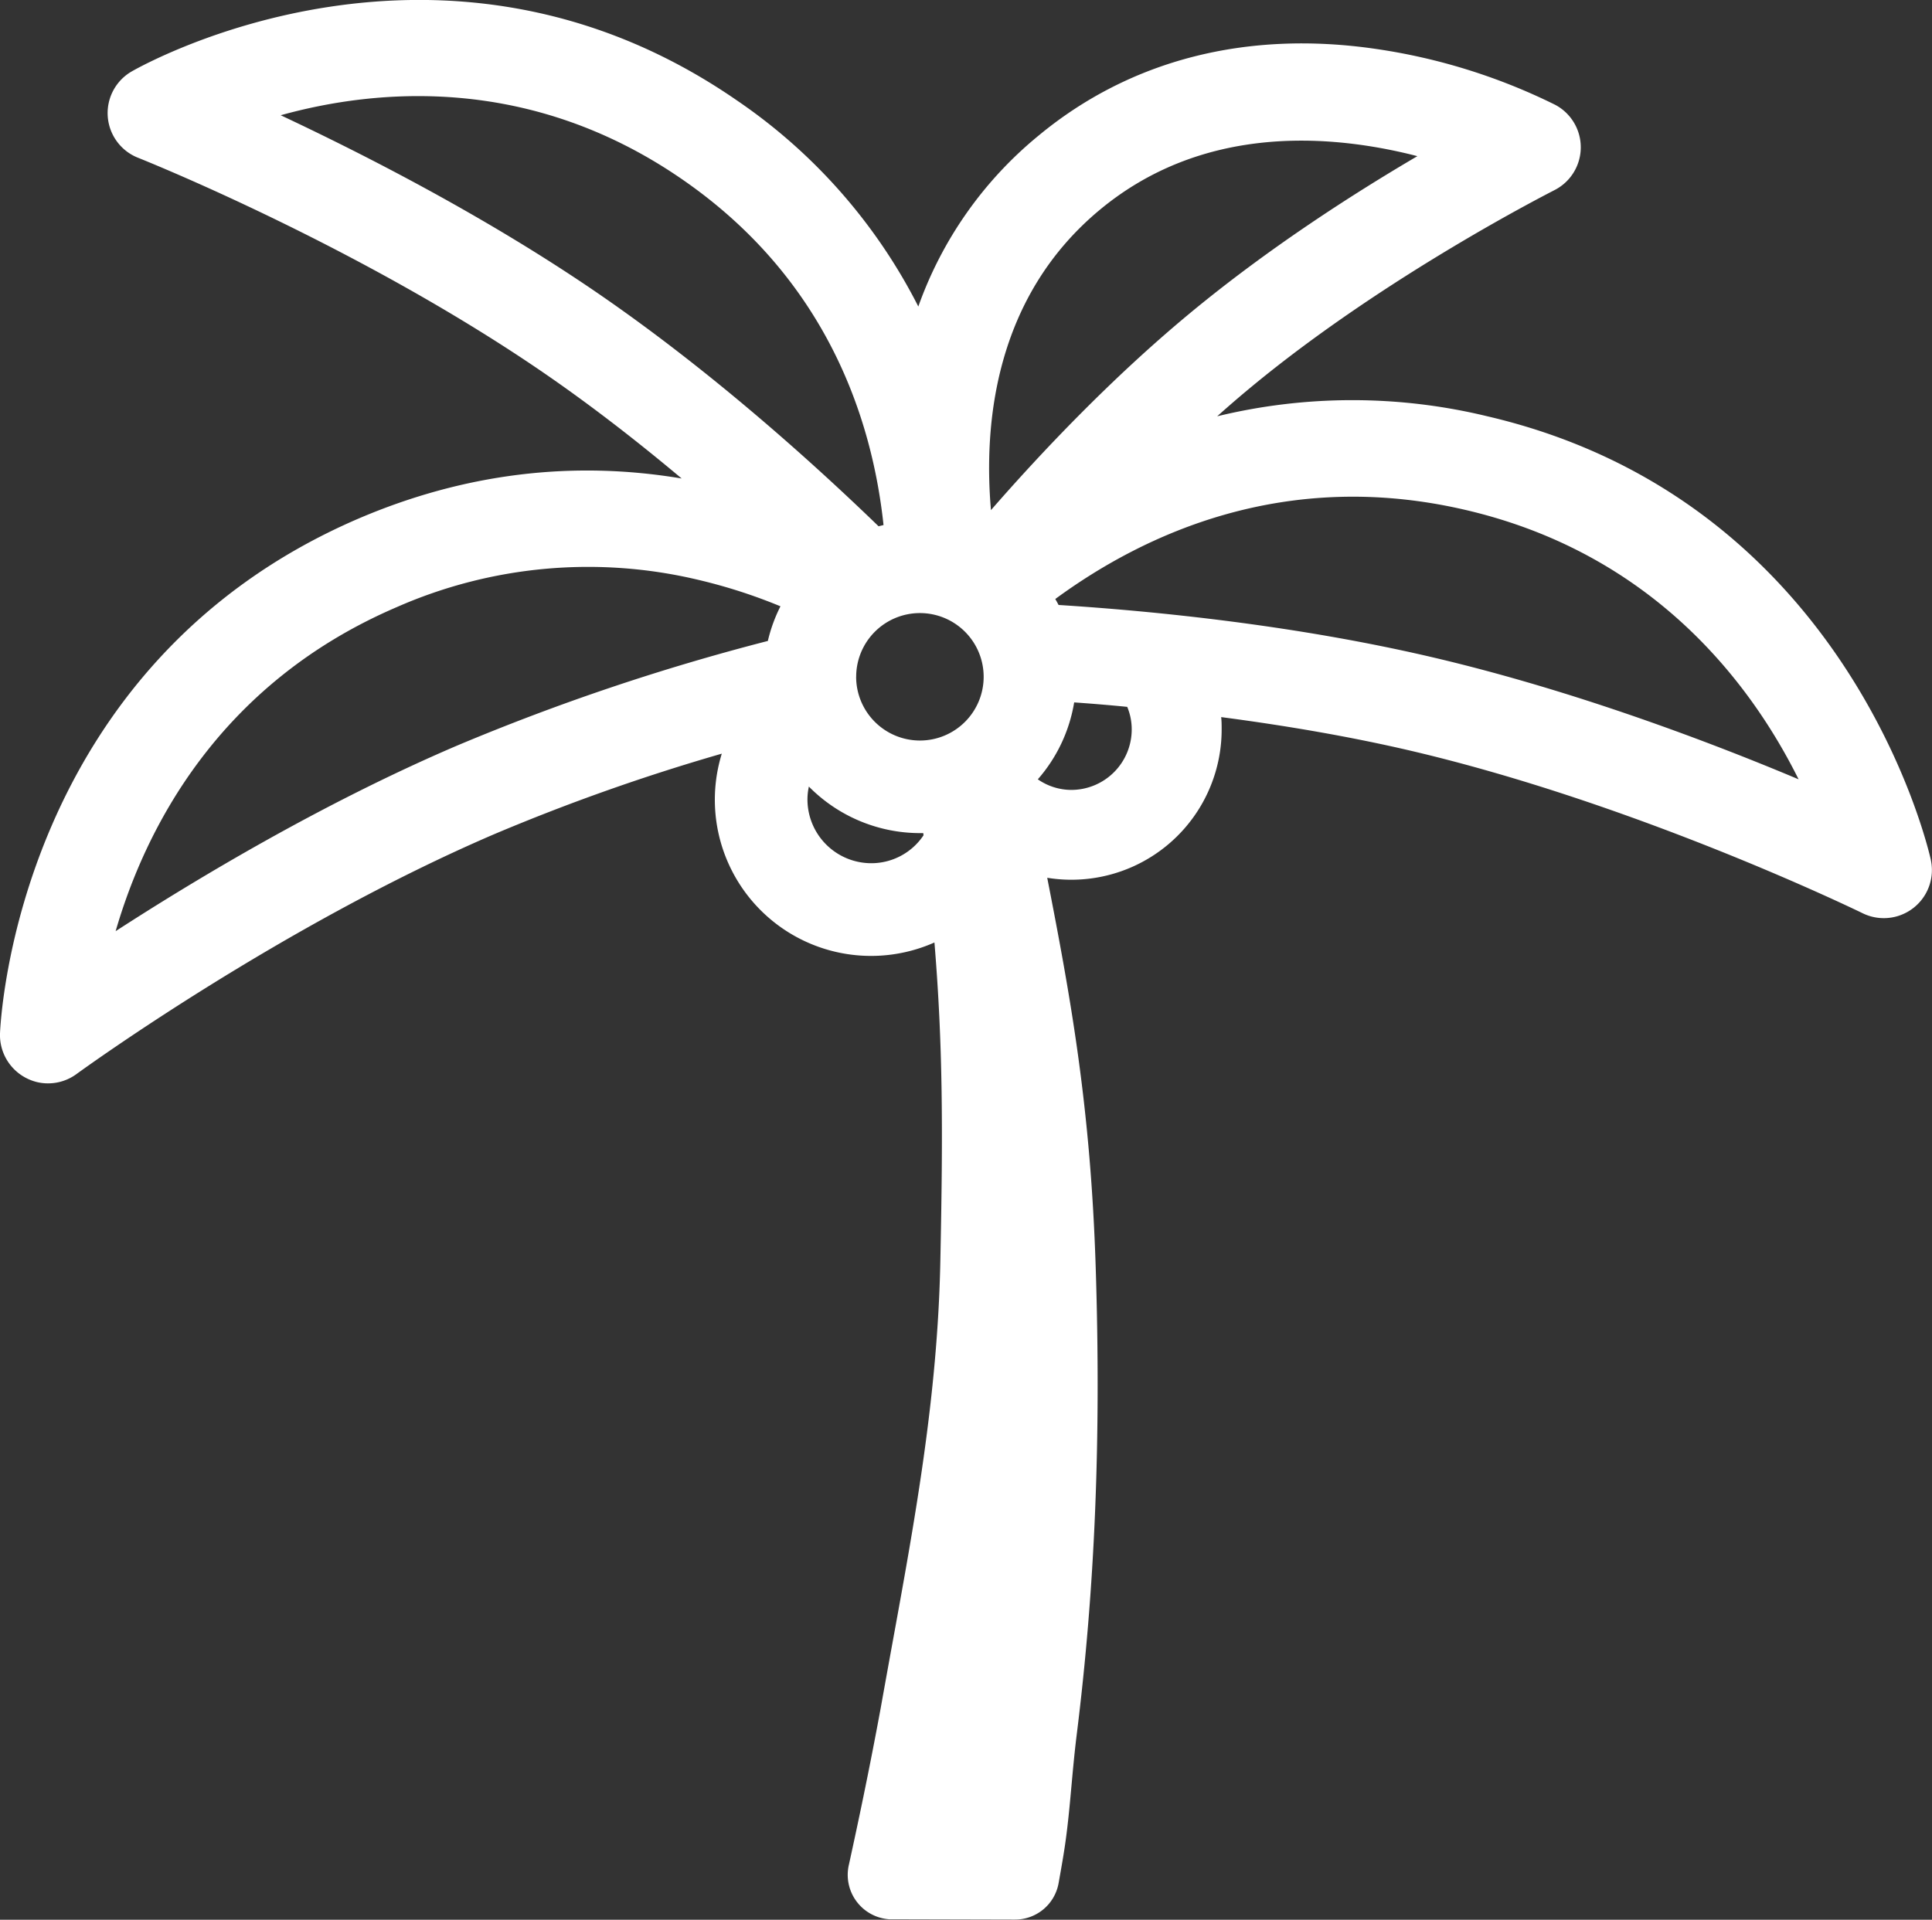 <svg xmlns="http://www.w3.org/2000/svg" viewBox="0 0 433.75 431.09">
  <rect x="0" y="0" width="433.75" height="431.09" fill="#333333" stroke="none"/>
  <g data-name="Layer 2">
    <path d="M433.49 193.08c-.76-3.39-18.9-80.79-99.57-99.6a128.71 128.71 0 00-60.65 0q3.84-3.44 7.58-6.53c30.41-25.19 67.7-44 68.07-44.22a10.79 10.79 0 00.24-19.19A134 134 0 00309 11c-29.1-4.28-55.32 2.45-75.83 19.45a87.38 87.38 0 00-27 38.38 123.67 123.67 0 00-40.77-46.31c-66.08-45.63-133-8.1-135.83-6.48A10.79 10.79 0 0031 35.43c.49.2 49.81 19.8 91.79 48.79 9.7 6.7 19.83 14.48 30.25 23.23-24.58-4.13-48.92-1.11-72.55 9C4.05 149.34.14 228.72 0 232.09A10.85 10.85 0 005.73 242a11 11 0 002.62 1 10.8 10.8 0 008.83-1.82c1.86-1.35 46-33.33 93.78-53.86a454 454 0 0151.09-18.08 35.07 35.07 0 0047.74 42.4c1.9 23 1.94 42.06 1.32 71.79-.62 30-5.65 57.63-11 86.91q-1.21 6.66-2.42 13.41c-2.68 14.51-5.2 26.28-7.08 34.87a10 10 0 009 12.36l27.73.07h.56a9.92 9.92 0 009.77-8.21c.41-2.3.84-4.73 1.06-6.12.87-5.22 1.34-10.34 1.83-15.76.33-3.62.67-7.37 1.15-11.26 4.14-33.18 5.51-66.53 4.29-104.95-1.14-36-5.59-60.51-10.89-87.64a33.73 33.73 0 0039.16-33.33c0-.91 0-1.83-.11-2.75 15.22 2 29.41 4.49 42.25 7.48 50.63 11.81 99.68 35.55 101.76 36.56a10.8 10.8 0 0015.31-12zm-258.27-56.93a34.63 34.63 0 00-2.83 7.78 502.73 502.73 0 00-69.94 23.57c-30.34 13-58.79 30.14-76.49 41.6 6.56-22.61 22.84-55.48 63.1-72.76a106.67 106.67 0 0167.72-6.13 120.09 120.09 0 0118.44 5.94zm22-18c-14.82-14.34-37.22-34.49-62.1-51.68-25.76-17.79-53.83-32-72.1-40.59 21.59-6 56.09-9.13 90.18 14.42 32.56 22.48 42.64 54 45.16 77.6-.36.1-.74.18-1.11.28zm-5 33.82a14.31 14.31 0 1114.32 14.32A14.33 14.33 0 01192.21 152zm-10.62 24.66a35.06 35.06 0 0024.94 10.45h.74l.06.49a14.09 14.09 0 01-11.74 6.27 14.34 14.34 0 01-14.32-14.31 13.68 13.68 0 01.31-2.87zM315.26 34.34c1 .23 2 .48 2.95.73-14.66 8.6-33.61 20.8-51.13 35.32s-33.31 31.2-44.6 44.16c-1.67-19.22.78-47.82 24.49-67.48 22.3-18.48 49.45-17.07 68.29-12.73zm-61.18 129.48a13.58 13.58 0 01-13.57 13.56A13.23 13.23 0 01233 175a34.82 34.82 0 008.16-17.27c4 .28 8 .61 11.91 1a13 13 0 011.01 5.09zM403.8 175c-19.36-8.15-50.26-19.95-82.48-27.47-30.78-7.18-62.13-10.31-83.66-11.68-.24-.45-.48-.9-.74-1.34 20.16-14.8 51.82-29.4 92.1-20 42.45 9.88 64.29 39.38 74.78 60.49z" fill="#fff" data-name="Layer 1"/>
  </g>
</svg>